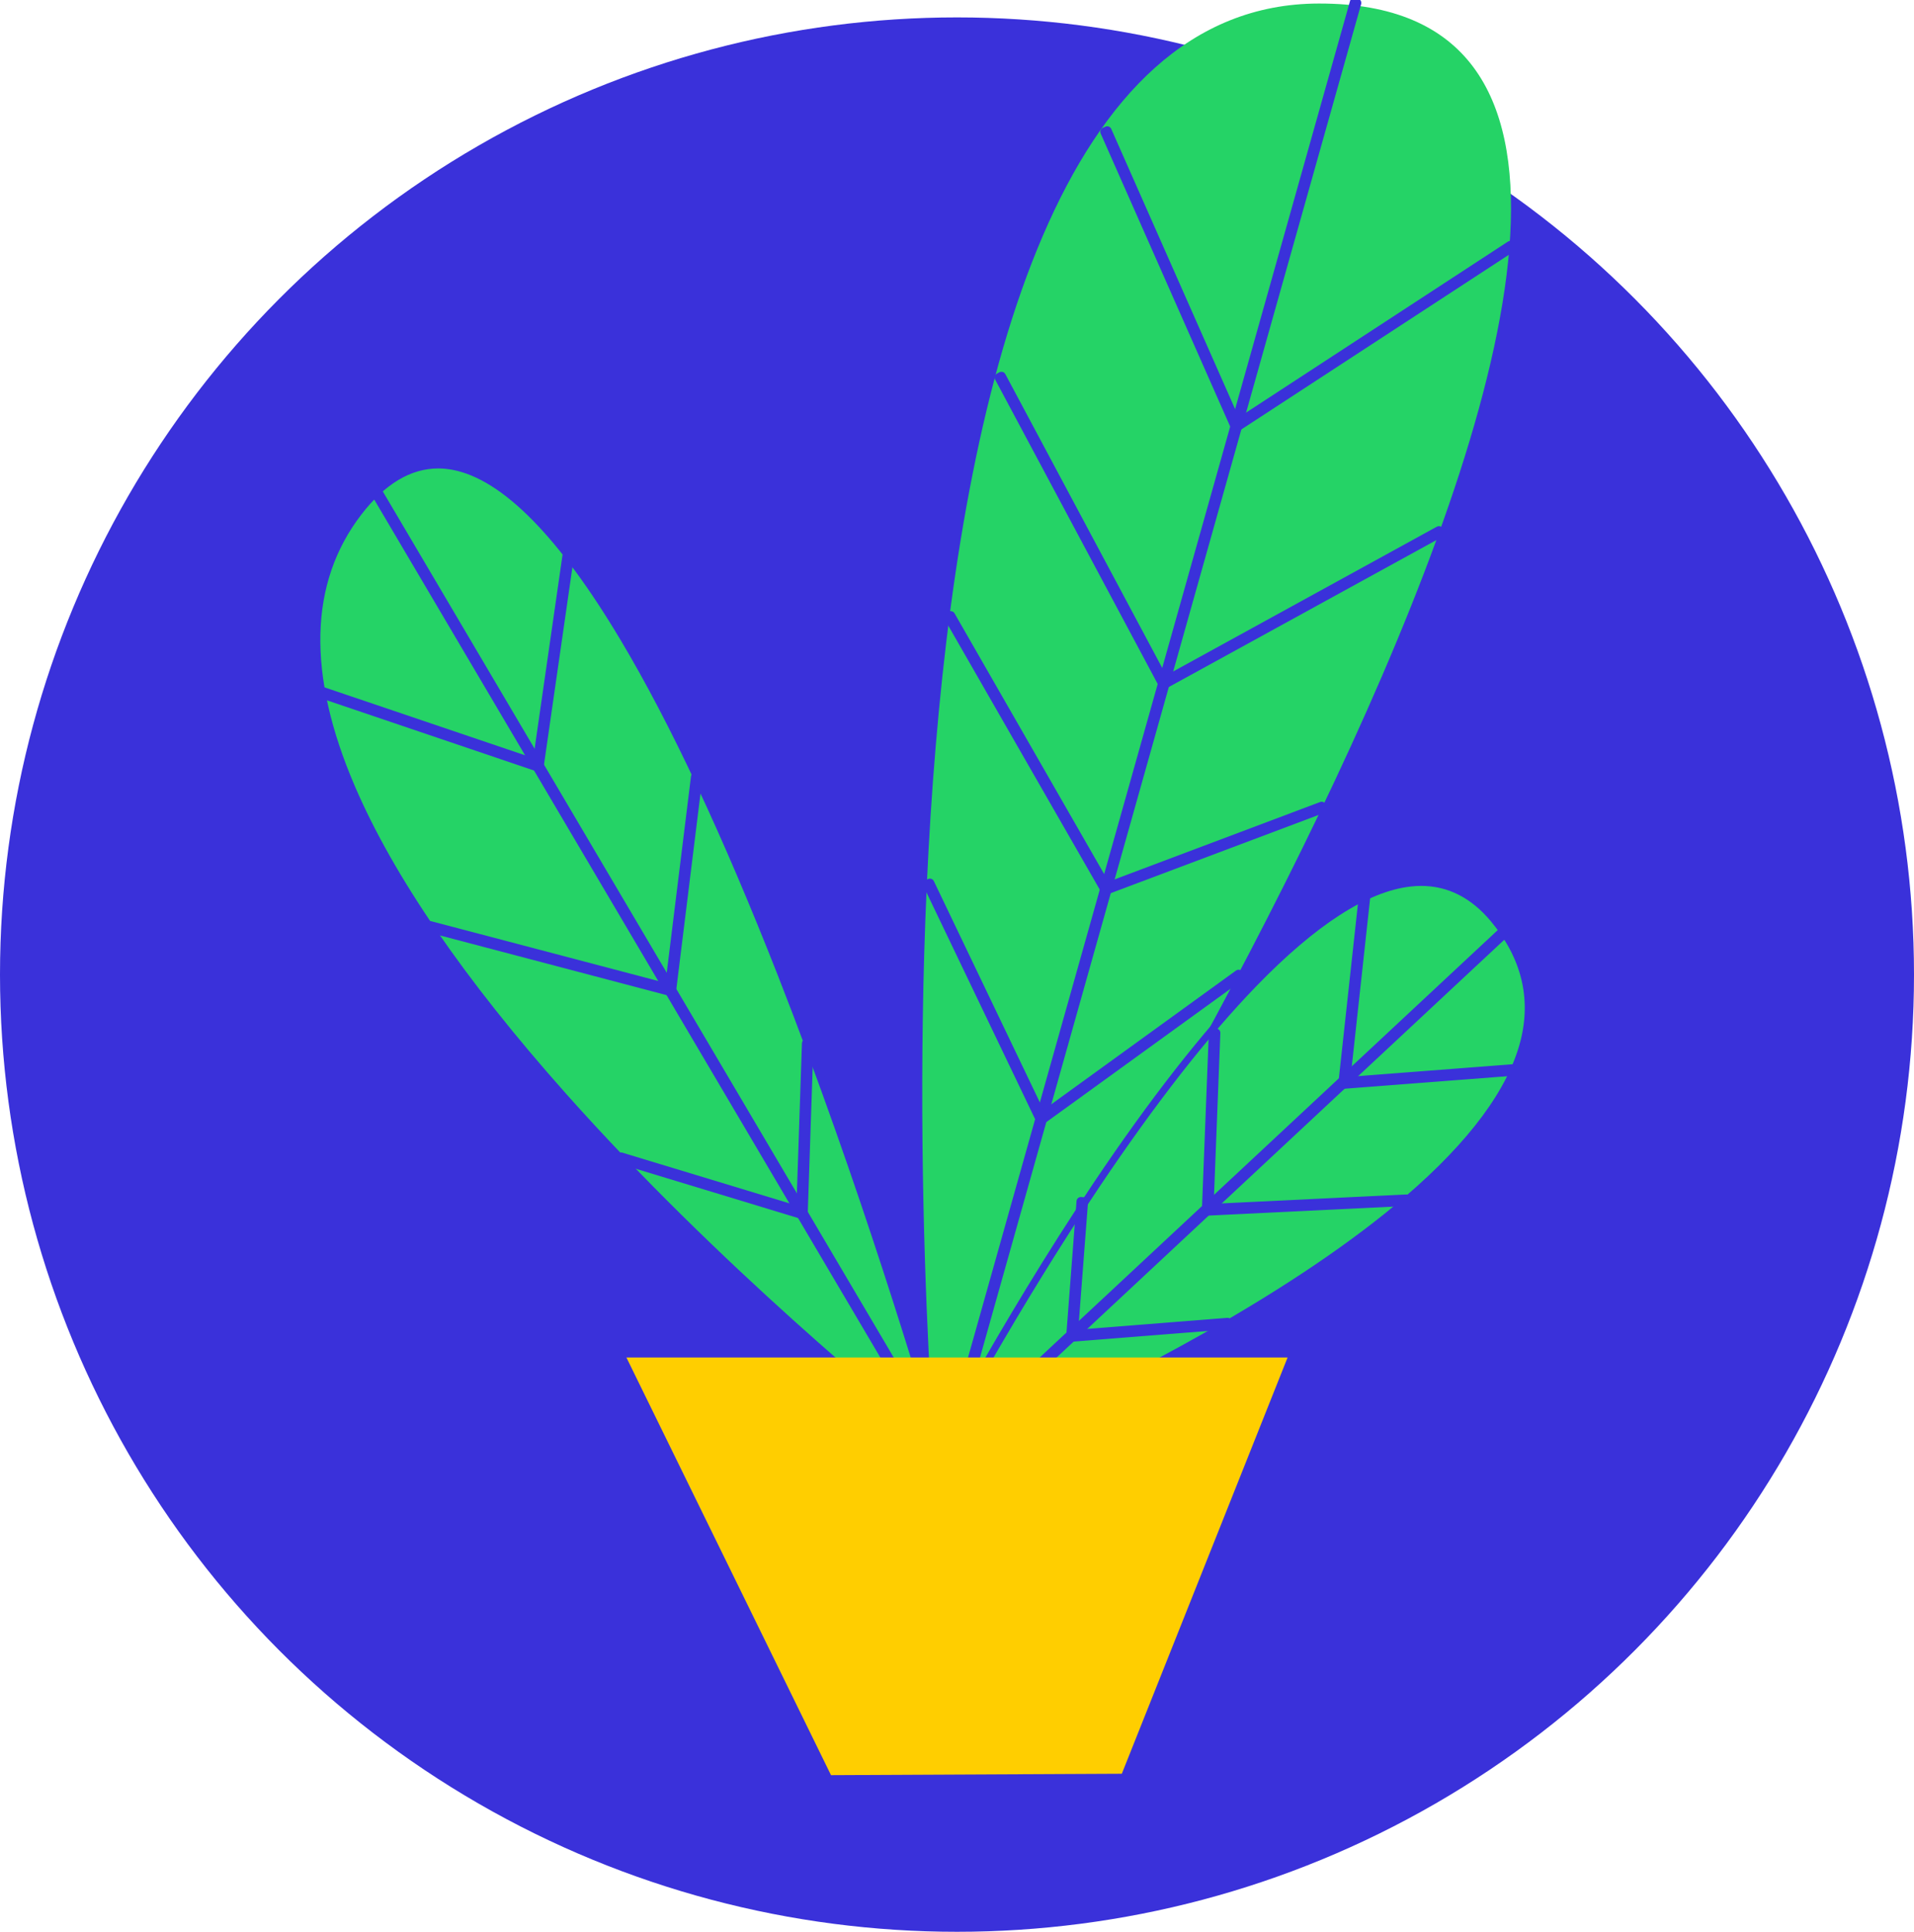 <svg width="110" height="111" viewBox="0 0 110 111" fill="none" xmlns="http://www.w3.org/2000/svg">
<circle cx="55" cy="56" r="55" fill="#3A31DA"/>
<g clip-path="url(#clip0_453_291)">
<path d="M54.174 83.409C54.174 83.409 7.221 46.886 20.598 29.454C33.975 12.022 54.176 83.408 54.176 83.408L54.174 83.409Z" fill="#25D366"/>
<path d="M54.174 83.612C54.13 83.612 54.086 83.598 54.049 83.569C53.932 83.477 42.18 74.298 32.218 63.103C26.358 56.52 22.252 50.537 20.014 45.319C17.195 38.749 17.336 33.37 20.436 29.332C22.129 27.126 24.031 26.207 26.089 26.599C29.067 27.165 32.407 30.52 36.018 36.567C38.887 41.373 41.943 47.892 45.1 55.943C50.474 69.642 54.334 83.218 54.371 83.354C54.396 83.438 54.363 83.529 54.289 83.578C54.255 83.601 54.215 83.612 54.176 83.612H54.174ZM25.185 26.917C23.602 26.917 22.117 27.808 20.759 29.577C17.756 33.49 17.631 38.733 20.388 45.159C22.609 50.337 26.692 56.283 32.522 62.834C41.297 72.693 51.462 80.984 53.803 82.855C52.991 80.064 49.44 68.124 44.719 56.088C41.568 48.058 38.523 41.56 35.665 36.774C32.117 30.831 28.869 27.542 26.011 26.997C25.733 26.944 25.457 26.917 25.184 26.917H25.185Z" fill="#3A31DA"/>
<path d="M21.714 28.244L21.573 28.326L54.101 83.454L54.242 83.372L21.714 28.244Z" fill="#3A31DA" stroke="#3A31DA" stroke-width="0.5" stroke-linecap="round" stroke-linejoin="round"/>
<path d="M30.919 44.081C30.911 44.081 30.902 44.08 30.893 44.077L18.464 39.867L18.517 39.714L30.852 43.892L32.575 31.929L32.737 31.952L31 44.012C30.997 44.036 30.983 44.057 30.962 44.07C30.95 44.077 30.935 44.082 30.919 44.082V44.081Z" fill="#3A31DA" stroke="#3A31DA" stroke-width="0.5" stroke-linecap="round" stroke-linejoin="round"/>
<path d="M38.528 56.975C38.521 56.975 38.514 56.975 38.507 56.973L24.68 53.332L24.721 53.175L38.459 56.792L39.961 44.639L40.122 44.659L38.609 56.905C38.607 56.929 38.594 56.949 38.574 56.963C38.56 56.972 38.545 56.977 38.528 56.977V56.975Z" fill="#3A31DA" stroke="#3A31DA" stroke-width="0.5" stroke-linecap="round" stroke-linejoin="round"/>
<path d="M46.09 69.79C46.083 69.79 46.074 69.79 46.066 69.786L35.65 66.626L35.698 66.471L46.013 69.601L46.338 59.957L46.501 59.962L46.172 69.712C46.172 69.737 46.159 69.761 46.138 69.774C46.124 69.784 46.108 69.79 46.09 69.79Z" fill="#3A31DA" stroke="#3A31DA" stroke-width="0.5" stroke-linecap="round" stroke-linejoin="round"/>
<path d="M53.871 85.493C53.871 85.493 46.314 0.258 75.791 0.203C109.996 0.14 53.871 85.492 53.871 85.492V85.493Z" fill="#25D366"/>
<path d="M77.829 0.124L53.789 85.472L53.946 85.516L77.986 0.168L77.829 0.124Z" fill="#3A31DA" stroke="#3A31DA" stroke-width="0.5" stroke-linecap="round" stroke-linejoin="round"/>
<path d="M71.047 24.555C71.039 24.555 71.032 24.555 71.024 24.552C71.001 24.545 70.982 24.529 70.972 24.506L63.486 7.572L63.635 7.506L71.084 24.353L86.797 14.094L86.886 14.23L71.092 24.541C71.079 24.55 71.063 24.555 71.048 24.555H71.047Z" fill="#3A31DA" stroke="#3A31DA" stroke-width="0.5" stroke-linecap="round" stroke-linejoin="round"/>
<path d="M66.886 39.338C66.879 39.338 66.871 39.338 66.864 39.335C66.842 39.328 66.826 39.315 66.814 39.294L57.412 21.69L57.556 21.613L66.919 39.145L82.697 30.483L82.775 30.625L66.926 39.327C66.913 39.333 66.9 39.337 66.886 39.337V39.338Z" fill="#3A31DA" stroke="#3A31DA" stroke-width="0.5" stroke-linecap="round" stroke-linejoin="round"/>
<path d="M59.843 64.361C59.837 64.361 59.829 64.361 59.823 64.358C59.799 64.352 59.78 64.337 59.77 64.314L53.296 50.805L53.443 50.735L59.873 64.156L71.182 55.97L71.278 56.101L59.89 64.344C59.876 64.355 59.859 64.359 59.842 64.359L59.843 64.361Z" fill="#3A31DA" stroke="#3A31DA" stroke-width="0.5" stroke-linecap="round" stroke-linejoin="round"/>
<path d="M63.561 51.151C63.532 51.151 63.505 51.136 63.49 51.111L54.499 35.447L54.641 35.366L63.597 50.97L75.958 46.318L76.016 46.471L63.591 51.146C63.582 51.15 63.572 51.151 63.562 51.151H63.561Z" fill="#3A31DA" stroke="#3A31DA" stroke-width="0.5" stroke-linecap="round" stroke-linejoin="round"/>
<path d="M53.276 84.511C53.276 84.511 75.751 40.757 85.83 52.797C97.671 66.943 53.276 84.511 53.276 84.511Z" fill="#25D366"/>
<path d="M53.276 84.714C53.219 84.714 53.164 84.691 53.125 84.647C53.068 84.584 53.056 84.493 53.095 84.418C53.137 84.336 57.344 76.176 62.849 67.97C66.085 63.147 69.132 59.251 71.904 56.39C75.392 52.789 78.465 50.819 81.037 50.533C82.959 50.319 84.625 51.037 85.988 52.666C87.84 54.879 88.444 57.316 87.781 59.909C87.055 62.761 84.783 65.84 81.031 69.062C78.045 71.626 74.116 74.29 69.353 76.981C61.251 81.557 53.431 84.668 53.353 84.698C53.329 84.709 53.302 84.712 53.278 84.712L53.276 84.714ZM81.68 50.904C81.484 50.904 81.284 50.915 81.08 50.938C78.605 51.212 75.617 53.141 72.197 56.671C69.443 59.514 66.413 63.391 63.189 68.193C58.468 75.23 54.703 82.233 53.712 84.113C55.579 83.346 62.264 80.517 69.153 76.625C73.892 73.947 77.799 71.299 80.764 68.752C84.451 65.586 86.678 62.577 87.385 59.808C88.011 57.348 87.436 55.033 85.672 52.925C84.546 51.581 83.205 50.904 81.678 50.904H81.68Z" fill="#3A31DA"/>
<path d="M86.52 53.371L53.213 84.444L53.325 84.563L86.632 53.489L86.52 53.371Z" fill="#3A31DA" stroke="#3A31DA" stroke-width="0.5" stroke-linecap="round" stroke-linejoin="round"/>
<path d="M77.251 62.309C77.23 62.309 77.208 62.3 77.193 62.283C77.177 62.266 77.168 62.242 77.17 62.218L78.337 51.535L78.499 51.553L77.343 62.139L87.008 61.396L87.02 61.558L77.259 62.309C77.259 62.309 77.255 62.309 77.252 62.309H77.251Z" fill="#3A31DA" stroke="#3A31DA" stroke-width="0.5" stroke-linecap="round" stroke-linejoin="round"/>
<path d="M69.406 69.599C69.384 69.599 69.364 69.591 69.349 69.576C69.332 69.559 69.324 69.538 69.325 69.515L69.723 59.345L69.886 59.351L69.492 69.432L80.823 68.884L80.831 69.047L69.41 69.599C69.41 69.599 69.407 69.599 69.406 69.599Z" fill="#3A31DA" stroke="#3A31DA" stroke-width="0.5" stroke-linecap="round" stroke-linejoin="round"/>
<path d="M61.61 76.845C61.589 76.845 61.568 76.836 61.552 76.821C61.535 76.805 61.527 76.781 61.528 76.757L62.119 69.03L62.282 69.043L61.697 76.674L70.549 75.972L70.561 76.135L61.615 76.844C61.615 76.844 61.611 76.844 61.609 76.844L61.61 76.845Z" fill="#3A31DA" stroke="#3A31DA" stroke-width="0.5" stroke-linecap="round" stroke-linejoin="round"/>
</g>
<path d="M47.759 102L36 78H74L64.472 101.919L47.759 102Z" fill="#FFCE00"/>
<defs>
<clipPath id="clip0_453_291">
<rect width="71" height="86" fill="white" transform="translate(18)"/>
</clipPath>
</defs>
</svg>
